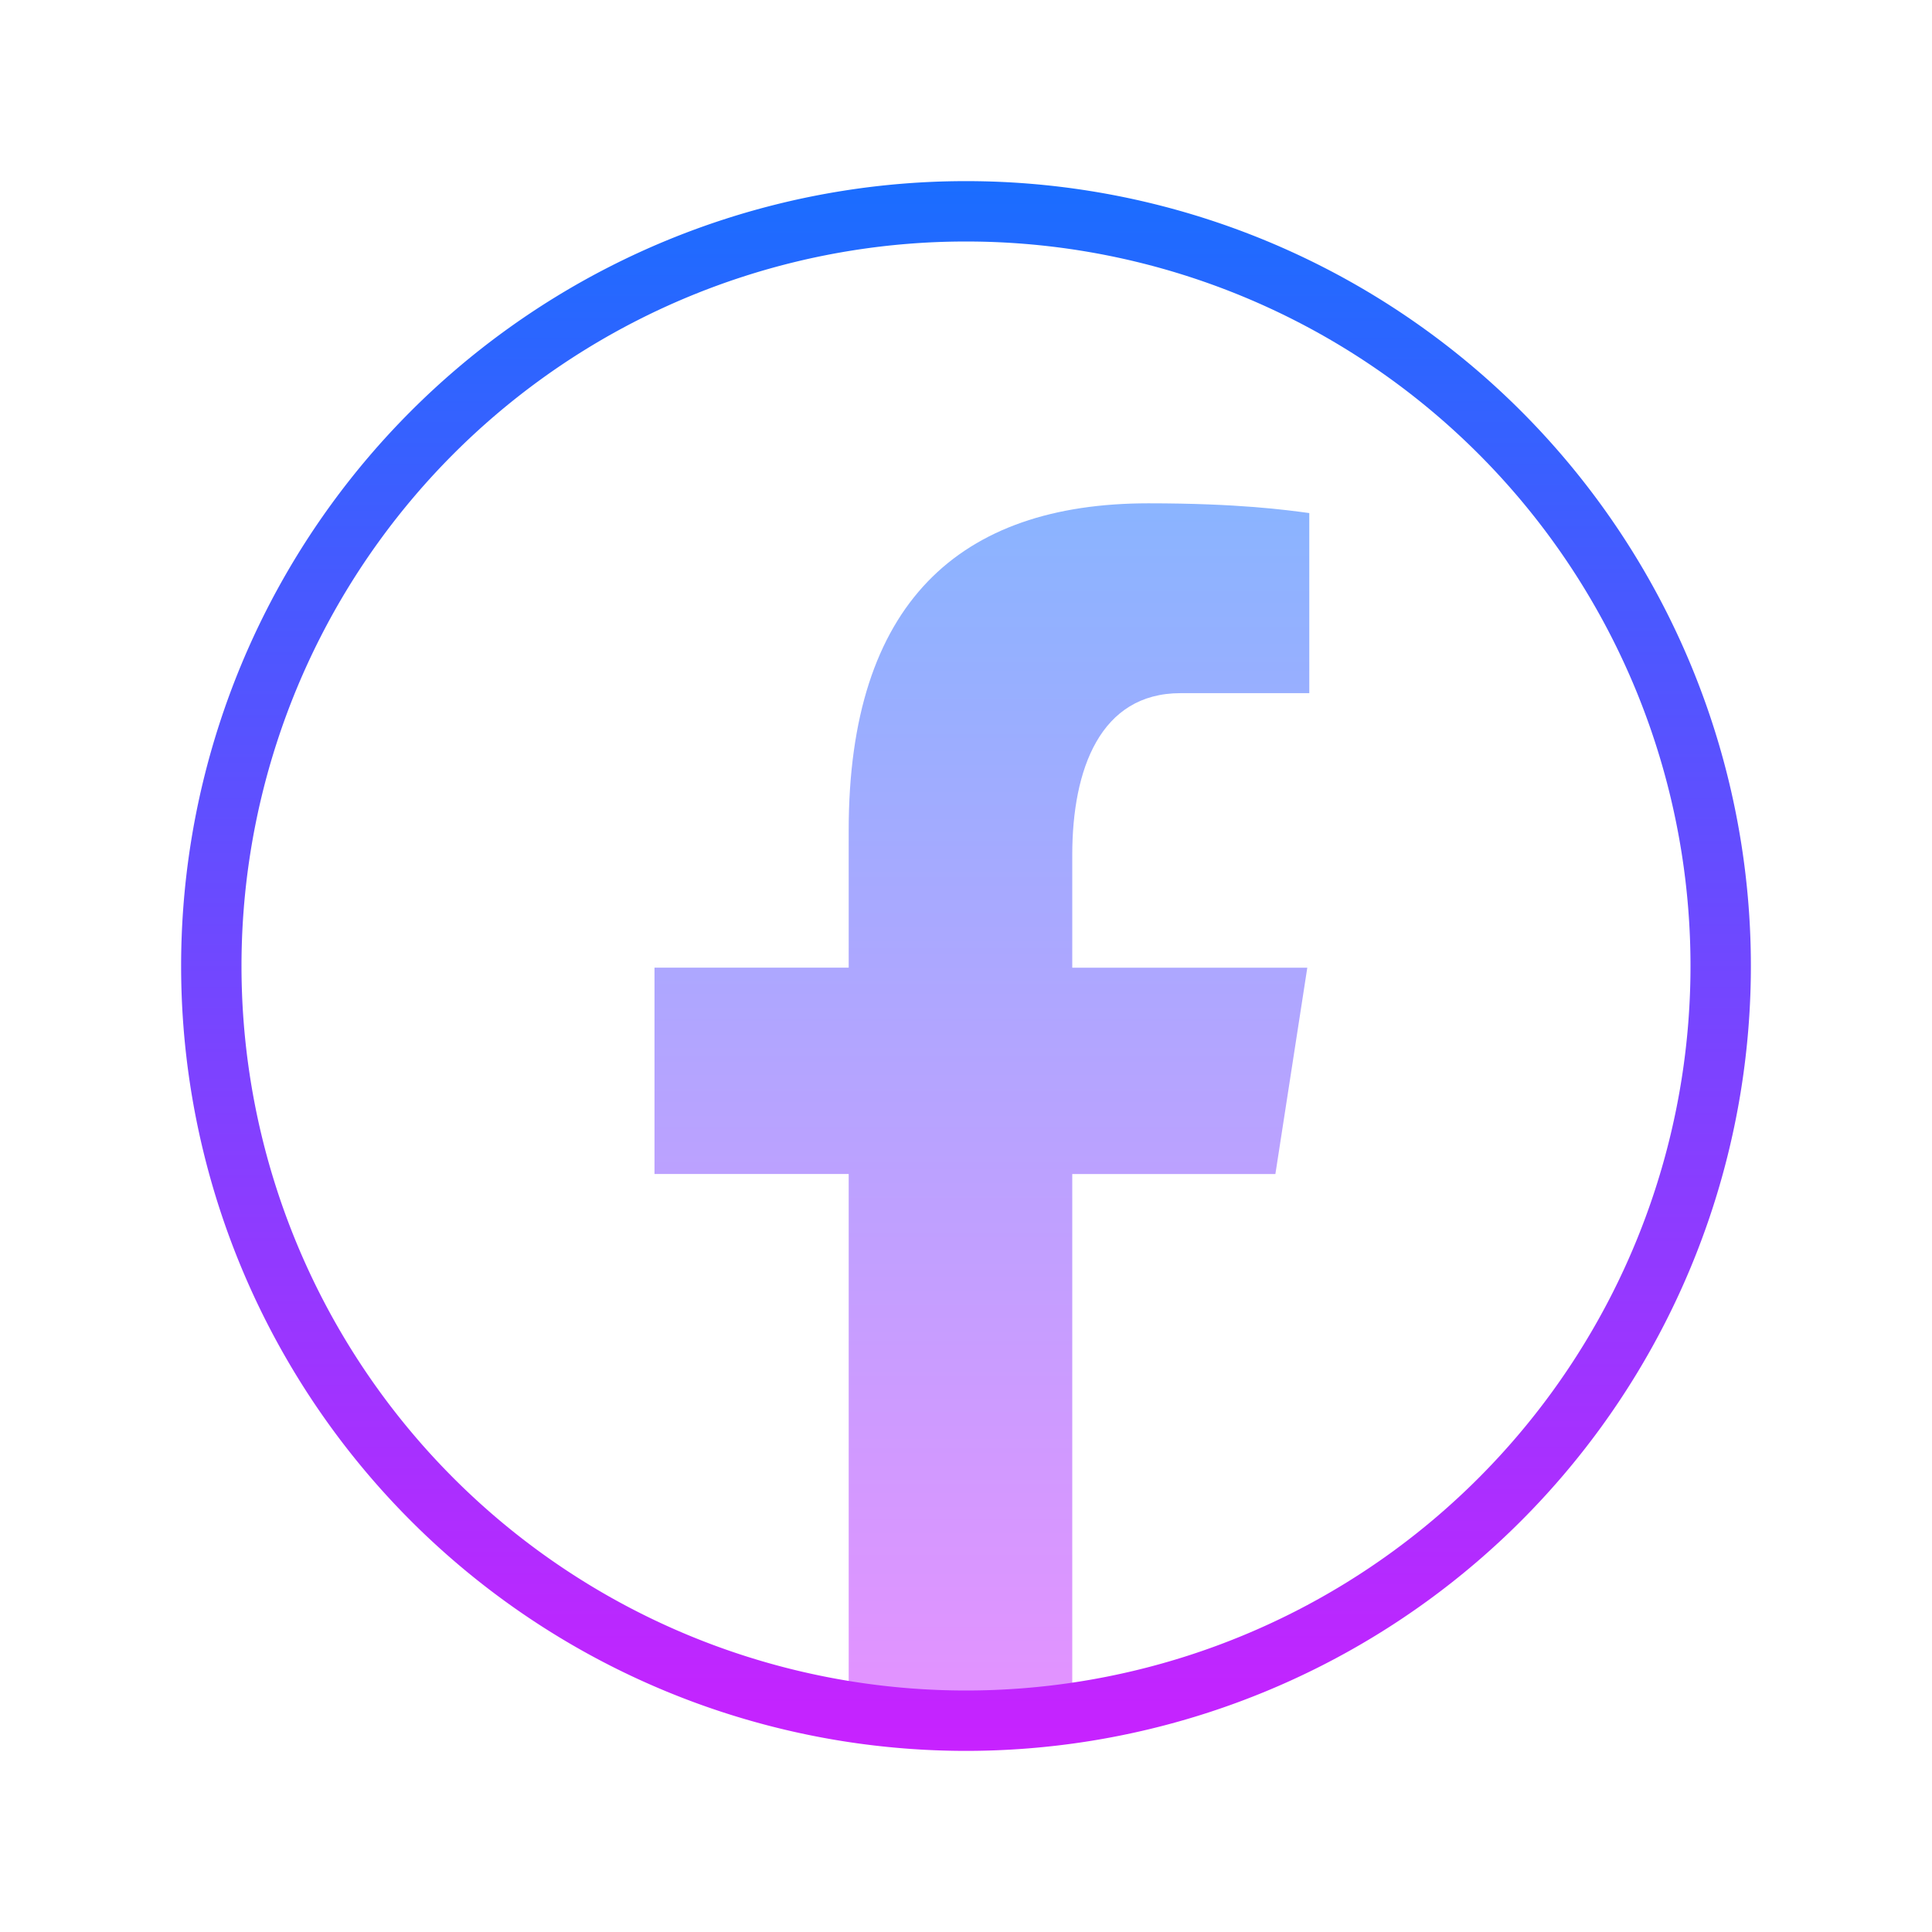 <svg xmlns="http://www.w3.org/2000/svg"  viewBox="0 0 64 64" width="512px" height="512px"><linearGradient id="rhA40cqBlsJ1wx2ZjgJTqa" x1="32.526" x2="32.526" y1="16.627" y2="56.834" gradientUnits="userSpaceOnUse"><stop offset="0" stop-color="#8ab4ff"/><stop offset="1" stop-color="#e492ff"/></linearGradient><path fill="url(#rhA40cqBlsJ1wx2ZjgJTqa)" d="M35.52,38.891h6.729l1.057-6.835H35.52v-3.736c0-2.839,0.928-5.358,3.584-5.358h4.268v-5.966c-0.75-0.101-2.335-0.323-5.332-0.323c-6.258,0-9.926,3.305-9.926,10.834v4.548h-6.433v6.835h6.433v17.788C29.385,56.869,30.676,57,32,57c1.197,0,2.366-0.109,3.52-0.266V38.891z"/><linearGradient id="rhA40cqBlsJ1wx2ZjgJTqb" x1="32" x2="32" y1="58" y2="6" gradientTransform="matrix(1 0 0 -1 0 64)" gradientUnits="userSpaceOnUse"><stop offset="0" stop-color="#1A6DFF"/><stop offset="1" stop-color="#C822FF"/></linearGradient><path fill="none" stroke="url(#rhA40cqBlsJ1wx2ZjgJTqb)" stroke-miterlimit="10" stroke-width="2" d="M32 7A25 25 0 1 0 32 57A25 25 0 1 0 32 7Z"/></svg>